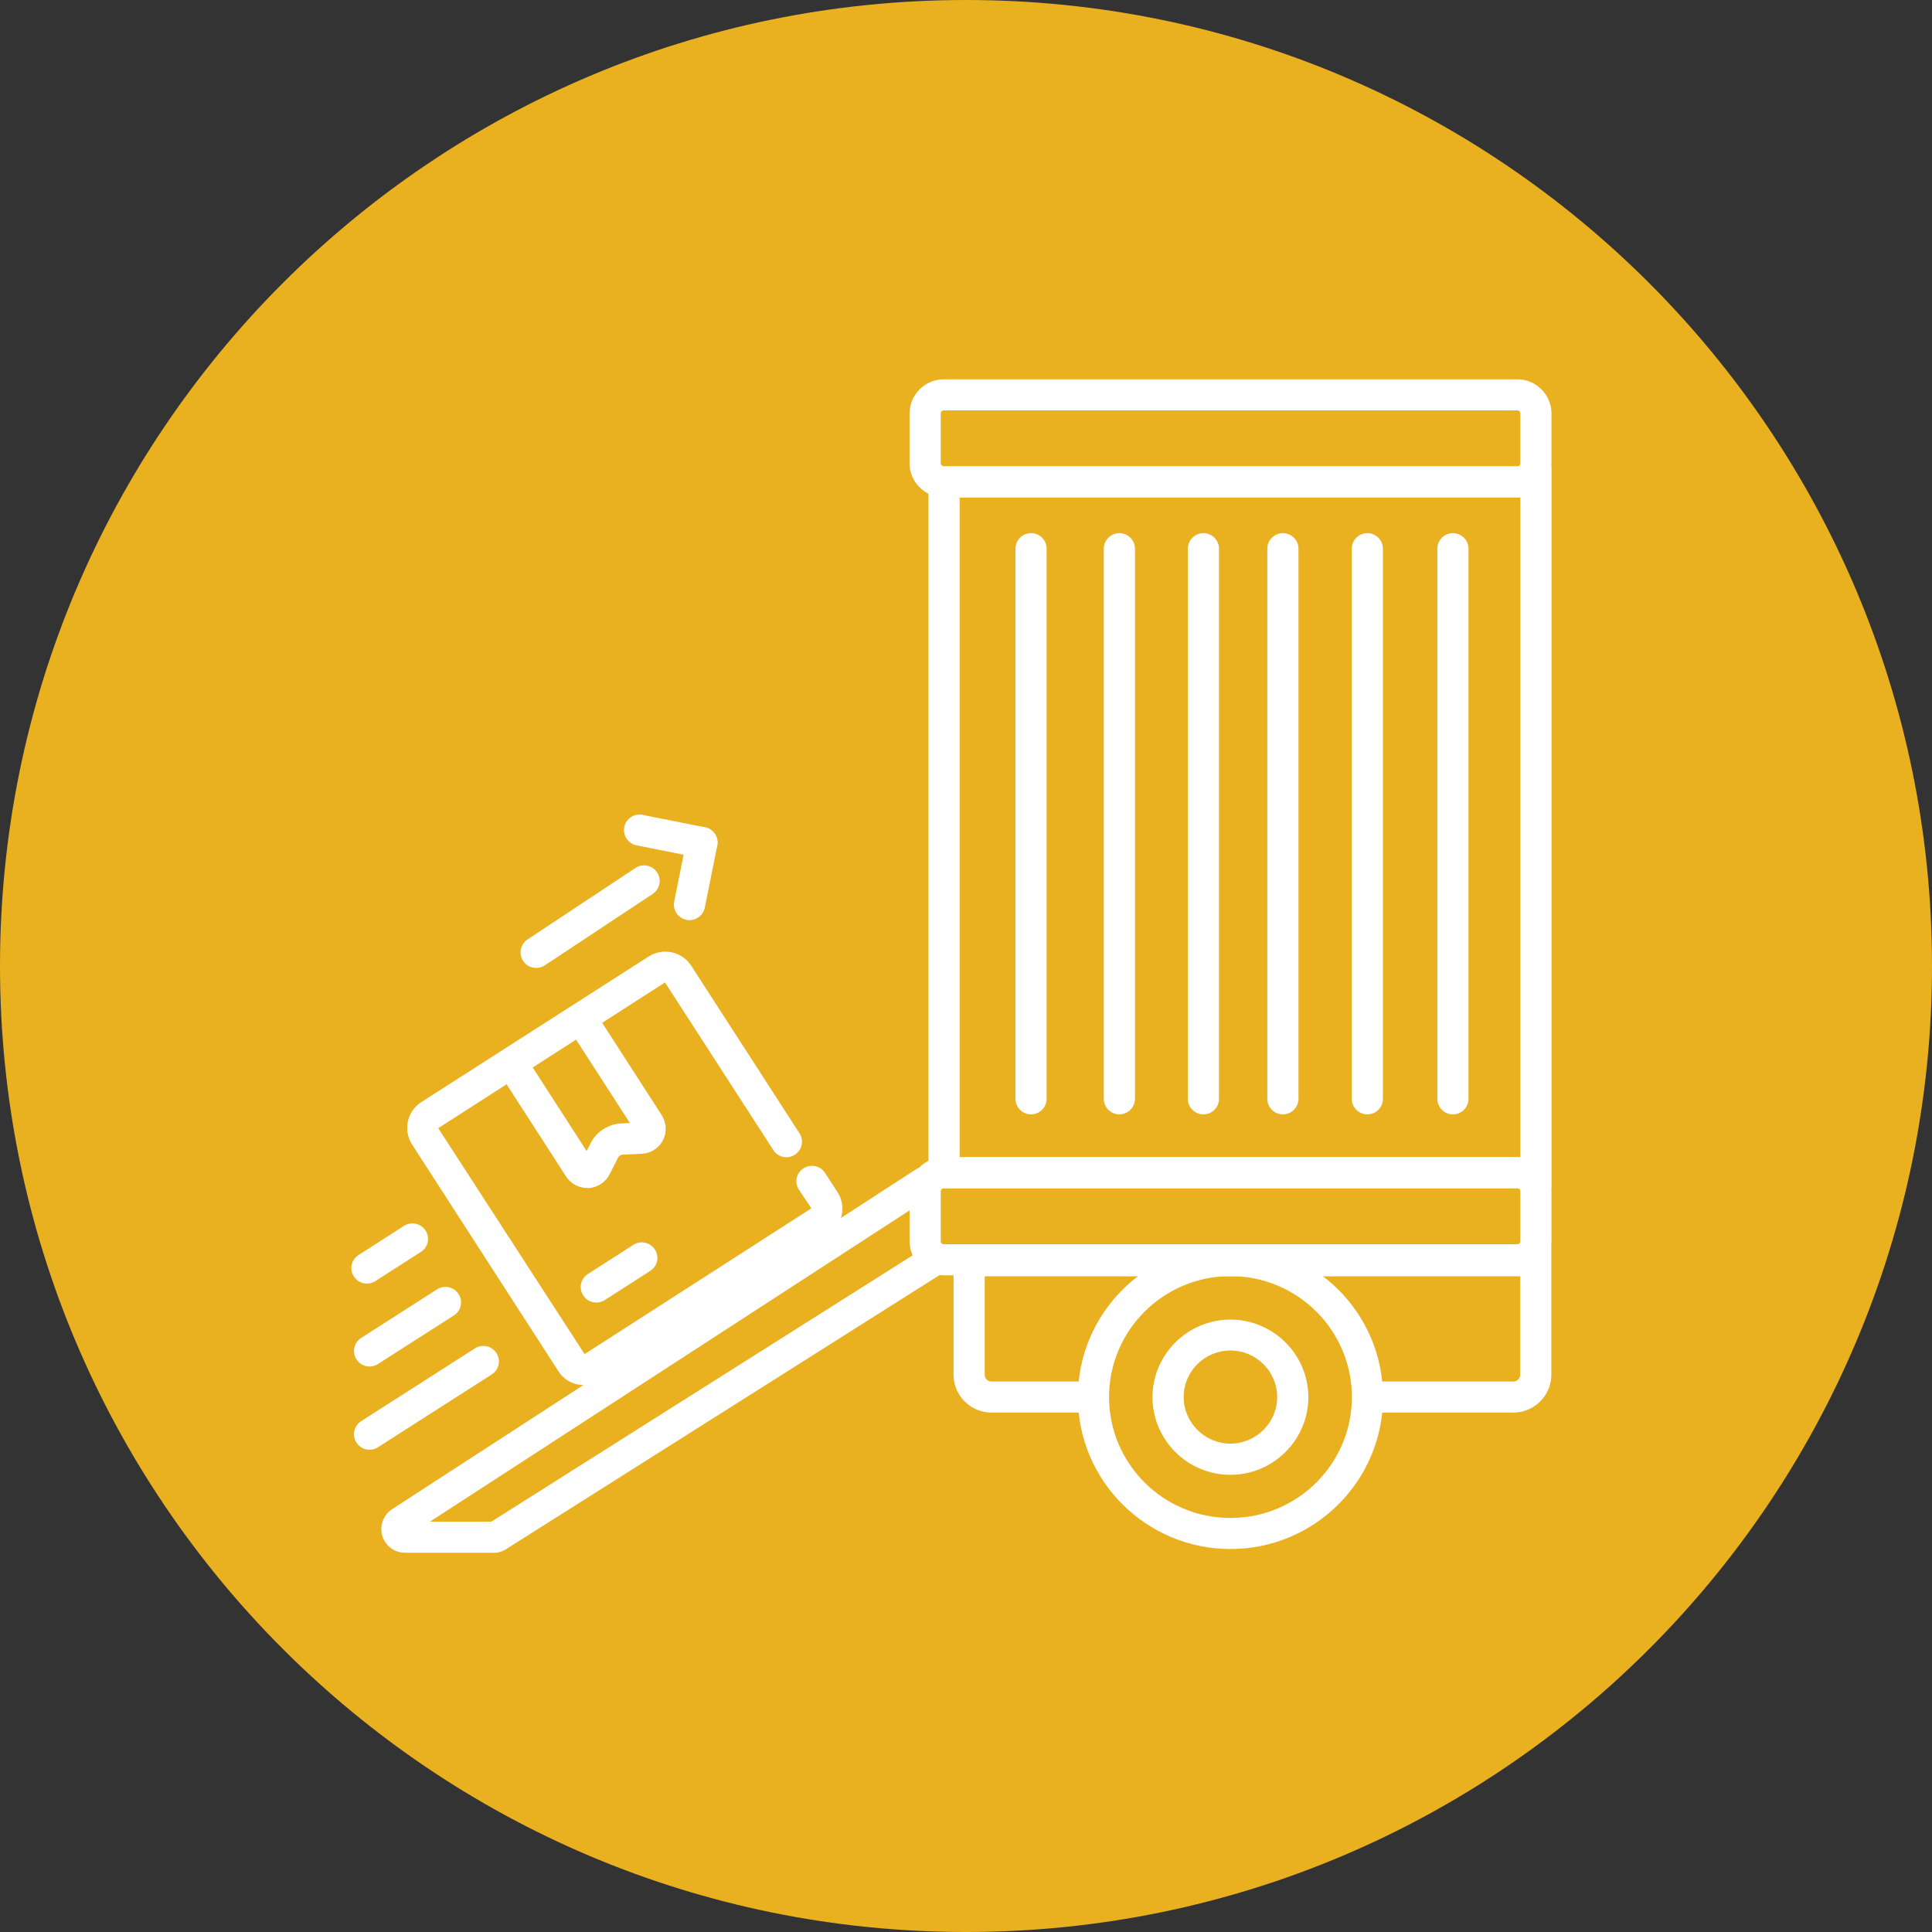 <svg width="66" height="66" viewBox="0 0 66 66" fill="none" xmlns="http://www.w3.org/2000/svg">
<rect x="0" y="0" width="66" height="66" fill="#333333" stroke="none"/>
<g clip-path="url(#clip0_685_3900)">
<path d="M33 66C51.225 66 66 51.225 66 33C66 14.775 51.225 0 33 0C14.775 0 0 14.775 0 33C0 51.225 14.775 66 33 66Z" fill="#E9B020"/>
<path d="M53.002 40.593H31.717V15.933H53.002V40.593ZM32.782 39.532H51.937V16.993H32.782V39.532Z" fill="white"/>
<path d="M51.83 16.993H32.243C31.599 16.993 31.072 16.468 31.072 15.826V14.124C31.072 13.482 31.599 12.957 32.243 12.957H51.83C52.474 12.957 53.001 13.482 53.001 14.124V15.826C53.001 16.468 52.474 16.993 51.83 16.993ZM32.243 14.018C32.185 14.018 32.137 14.065 32.137 14.124V15.826C32.137 15.884 32.185 15.932 32.243 15.932H51.83C51.889 15.932 51.936 15.884 51.936 15.826V14.124C51.936 14.065 51.889 14.018 51.83 14.018H32.243Z" fill="white"/>
<path d="M51.83 43.567H32.243C31.599 43.567 31.072 43.042 31.072 42.4V40.698C31.072 40.056 31.599 39.531 32.243 39.531H51.83C52.474 39.531 53.001 40.056 53.001 40.698V42.4C53.001 43.042 52.474 43.567 51.83 43.567ZM32.243 40.592C32.185 40.592 32.137 40.64 32.137 40.698V42.4C32.137 42.459 32.185 42.506 32.243 42.506H51.83C51.889 42.506 51.936 42.459 51.936 42.4V40.698C51.936 40.64 51.889 40.592 51.83 40.592H32.243Z" fill="white"/>
<path d="M51.697 48.256H47.044C46.752 48.256 46.512 48.017 46.512 47.726C46.512 47.434 46.752 47.195 47.044 47.195H51.697C51.831 47.195 51.932 47.089 51.932 46.962V43.6H33.639V46.962C33.639 47.095 33.745 47.195 33.873 47.195H37.052C37.344 47.195 37.584 47.434 37.584 47.726C37.584 48.017 37.344 48.256 37.052 48.256H33.873C33.154 48.256 32.574 47.673 32.574 46.962V42.539H52.996V46.962C52.996 47.678 52.411 48.256 51.697 48.256Z" fill="white"/>
<path d="M42.034 52.917C39.159 52.917 36.822 50.589 36.822 47.725C36.822 44.861 39.159 42.533 42.034 42.533C44.909 42.533 47.246 44.861 47.246 47.725C47.246 50.589 44.909 52.917 42.034 52.917ZM42.034 43.594C39.75 43.594 37.887 45.445 37.887 47.725C37.887 50.006 39.745 51.856 42.034 51.856C44.324 51.856 46.182 50.006 46.182 47.725C46.182 45.445 44.324 43.594 42.034 43.594Z" fill="white"/>
<path d="M42.033 50.382C40.564 50.382 39.371 49.189 39.371 47.731C39.371 46.272 40.569 45.079 42.033 45.079C43.497 45.079 44.695 46.272 44.695 47.731C44.695 49.189 43.497 50.382 42.033 50.382ZM42.033 46.135C41.149 46.135 40.436 46.85 40.436 47.725C40.436 48.6 41.155 49.316 42.033 49.316C42.911 49.316 43.63 48.6 43.63 47.725C43.63 46.85 42.911 46.135 42.033 46.135Z" fill="white"/>
<path d="M16.851 53.044H13.838C13.476 53.044 13.162 52.811 13.061 52.466C12.96 52.121 13.093 51.755 13.396 51.554L31.29 39.945C31.535 39.786 31.865 39.855 32.024 40.099C32.184 40.343 32.115 40.672 31.87 40.831L14.684 51.984H16.782L31.598 42.618C31.843 42.459 32.173 42.533 32.333 42.782C32.493 43.032 32.418 43.355 32.168 43.514L17.288 52.922C17.155 53.007 17.006 53.05 16.851 53.05V53.044Z" fill="white"/>
<path d="M20.371 44.497C20.195 44.497 20.025 44.413 19.924 44.253C19.764 44.009 19.833 43.681 20.083 43.522L21.638 42.525C21.883 42.365 22.213 42.44 22.373 42.684C22.532 42.928 22.463 43.256 22.213 43.416L20.658 44.413C20.568 44.471 20.472 44.497 20.371 44.497Z" fill="white"/>
<path d="M19.954 47.318C19.608 47.318 19.268 47.149 19.071 46.836L14.077 39.098C13.763 38.61 13.906 37.963 14.391 37.65L22.158 32.676C22.648 32.363 23.298 32.506 23.612 32.989L27.312 38.716C27.472 38.96 27.402 39.289 27.152 39.448C26.907 39.607 26.577 39.538 26.418 39.289L22.717 33.562L14.971 38.541L19.97 46.258L27.716 41.278L27.291 40.641C27.131 40.397 27.2 40.069 27.45 39.91C27.695 39.75 28.025 39.825 28.185 40.069L28.611 40.726C28.925 41.214 28.781 41.861 28.297 42.174L20.529 47.149C20.354 47.26 20.157 47.313 19.965 47.313L19.954 47.318Z" fill="white"/>
<path d="M20.061 40.583C19.768 40.583 19.497 40.435 19.337 40.191L17.213 36.897C17.053 36.653 17.122 36.325 17.372 36.165C17.617 36.006 17.947 36.075 18.107 36.325L20.04 39.321L20.178 39.05C20.38 38.653 20.79 38.393 21.238 38.377L21.52 38.366L19.55 35.317C19.39 35.073 19.459 34.744 19.71 34.585C19.954 34.426 20.285 34.5 20.444 34.744L22.606 38.096C22.771 38.356 22.787 38.684 22.648 38.955C22.505 39.225 22.228 39.406 21.919 39.416L21.275 39.443C21.211 39.443 21.152 39.485 21.12 39.538L20.822 40.122C20.684 40.392 20.407 40.572 20.098 40.588C20.082 40.588 20.072 40.588 20.056 40.588L20.061 40.583Z" fill="white"/>
<path d="M12.535 43.85C12.359 43.85 12.189 43.765 12.088 43.606C11.928 43.362 11.997 43.033 12.247 42.874L13.802 41.877C14.047 41.718 14.377 41.792 14.537 42.036C14.696 42.28 14.627 42.609 14.377 42.768L12.822 43.765C12.732 43.823 12.636 43.85 12.535 43.85Z" fill="white"/>
<path d="M12.625 46.682C12.449 46.682 12.279 46.597 12.178 46.438C12.018 46.194 12.087 45.865 12.337 45.706L14.93 44.046C15.175 43.887 15.505 43.961 15.665 44.205C15.824 44.449 15.755 44.778 15.505 44.937L12.912 46.597C12.822 46.655 12.726 46.682 12.625 46.682Z" fill="white"/>
<path d="M12.625 49.525C12.449 49.525 12.279 49.44 12.178 49.281C12.018 49.037 12.087 48.708 12.337 48.549L16.224 46.062C16.468 45.903 16.799 45.977 16.958 46.221C17.118 46.465 17.049 46.794 16.799 46.953L12.912 49.44C12.822 49.498 12.726 49.525 12.625 49.525Z" fill="white"/>
<path d="M35.222 38.069C34.929 38.069 34.69 37.83 34.69 37.538V18.743C34.69 18.451 34.929 18.213 35.222 18.213C35.515 18.213 35.754 18.451 35.754 18.743V37.538C35.754 37.83 35.515 38.069 35.222 38.069Z" fill="white"/>
<path d="M38.239 38.069C37.947 38.069 37.707 37.83 37.707 37.538V18.743C37.707 18.451 37.947 18.213 38.239 18.213C38.532 18.213 38.772 18.451 38.772 18.743V37.538C38.772 37.83 38.532 38.069 38.239 38.069Z" fill="white"/>
<path d="M41.111 38.069C40.818 38.069 40.578 37.83 40.578 37.538V18.743C40.578 18.451 40.818 18.213 41.111 18.213C41.403 18.213 41.643 18.451 41.643 18.743V37.538C41.643 37.83 41.403 38.069 41.111 38.069Z" fill="white"/>
<path d="M43.825 38.069C43.532 38.069 43.293 37.83 43.293 37.538V18.743C43.293 18.451 43.532 18.213 43.825 18.213C44.118 18.213 44.358 18.451 44.358 18.743V37.538C44.358 37.83 44.118 38.069 43.825 38.069Z" fill="white"/>
<path d="M46.71 38.069C46.417 38.069 46.178 37.83 46.178 37.538V18.743C46.178 18.451 46.417 18.213 46.71 18.213C47.003 18.213 47.242 18.451 47.242 18.743V37.538C47.242 37.83 47.003 38.069 46.71 38.069Z" fill="white"/>
<path d="M49.634 38.069C49.341 38.069 49.102 37.83 49.102 37.538V18.743C49.102 18.451 49.341 18.213 49.634 18.213C49.927 18.213 50.166 18.451 50.166 18.743V37.538C50.166 37.83 49.927 38.069 49.634 38.069Z" fill="white"/>
<path d="M18.315 33.067C18.145 33.067 17.974 32.983 17.873 32.829C17.708 32.585 17.777 32.256 18.022 32.092L21.706 29.652C21.951 29.488 22.281 29.557 22.446 29.801C22.611 30.045 22.542 30.373 22.297 30.538L18.613 32.977C18.523 33.036 18.422 33.067 18.32 33.067H18.315Z" fill="white"/>
<path d="M23.978 29.312C23.941 29.312 23.909 29.312 23.872 29.302L21.742 28.877C21.455 28.819 21.269 28.538 21.327 28.252C21.386 27.965 21.663 27.779 21.955 27.838L24.085 28.262C24.372 28.32 24.559 28.602 24.5 28.888C24.447 29.137 24.229 29.312 23.978 29.312Z" fill="white"/>
<path d="M23.554 31.434C23.517 31.434 23.485 31.434 23.448 31.423C23.16 31.365 22.974 31.084 23.032 30.797L23.458 28.676C23.517 28.39 23.794 28.199 24.086 28.262C24.374 28.321 24.56 28.602 24.502 28.888L24.076 31.009C24.023 31.259 23.804 31.434 23.554 31.434Z" fill="white"/>
</g>
<defs>
<clipPath id="clip0_685_3900">
<rect width="66" height="66" fill="white"/>
</clipPath>
</defs>
</svg>
